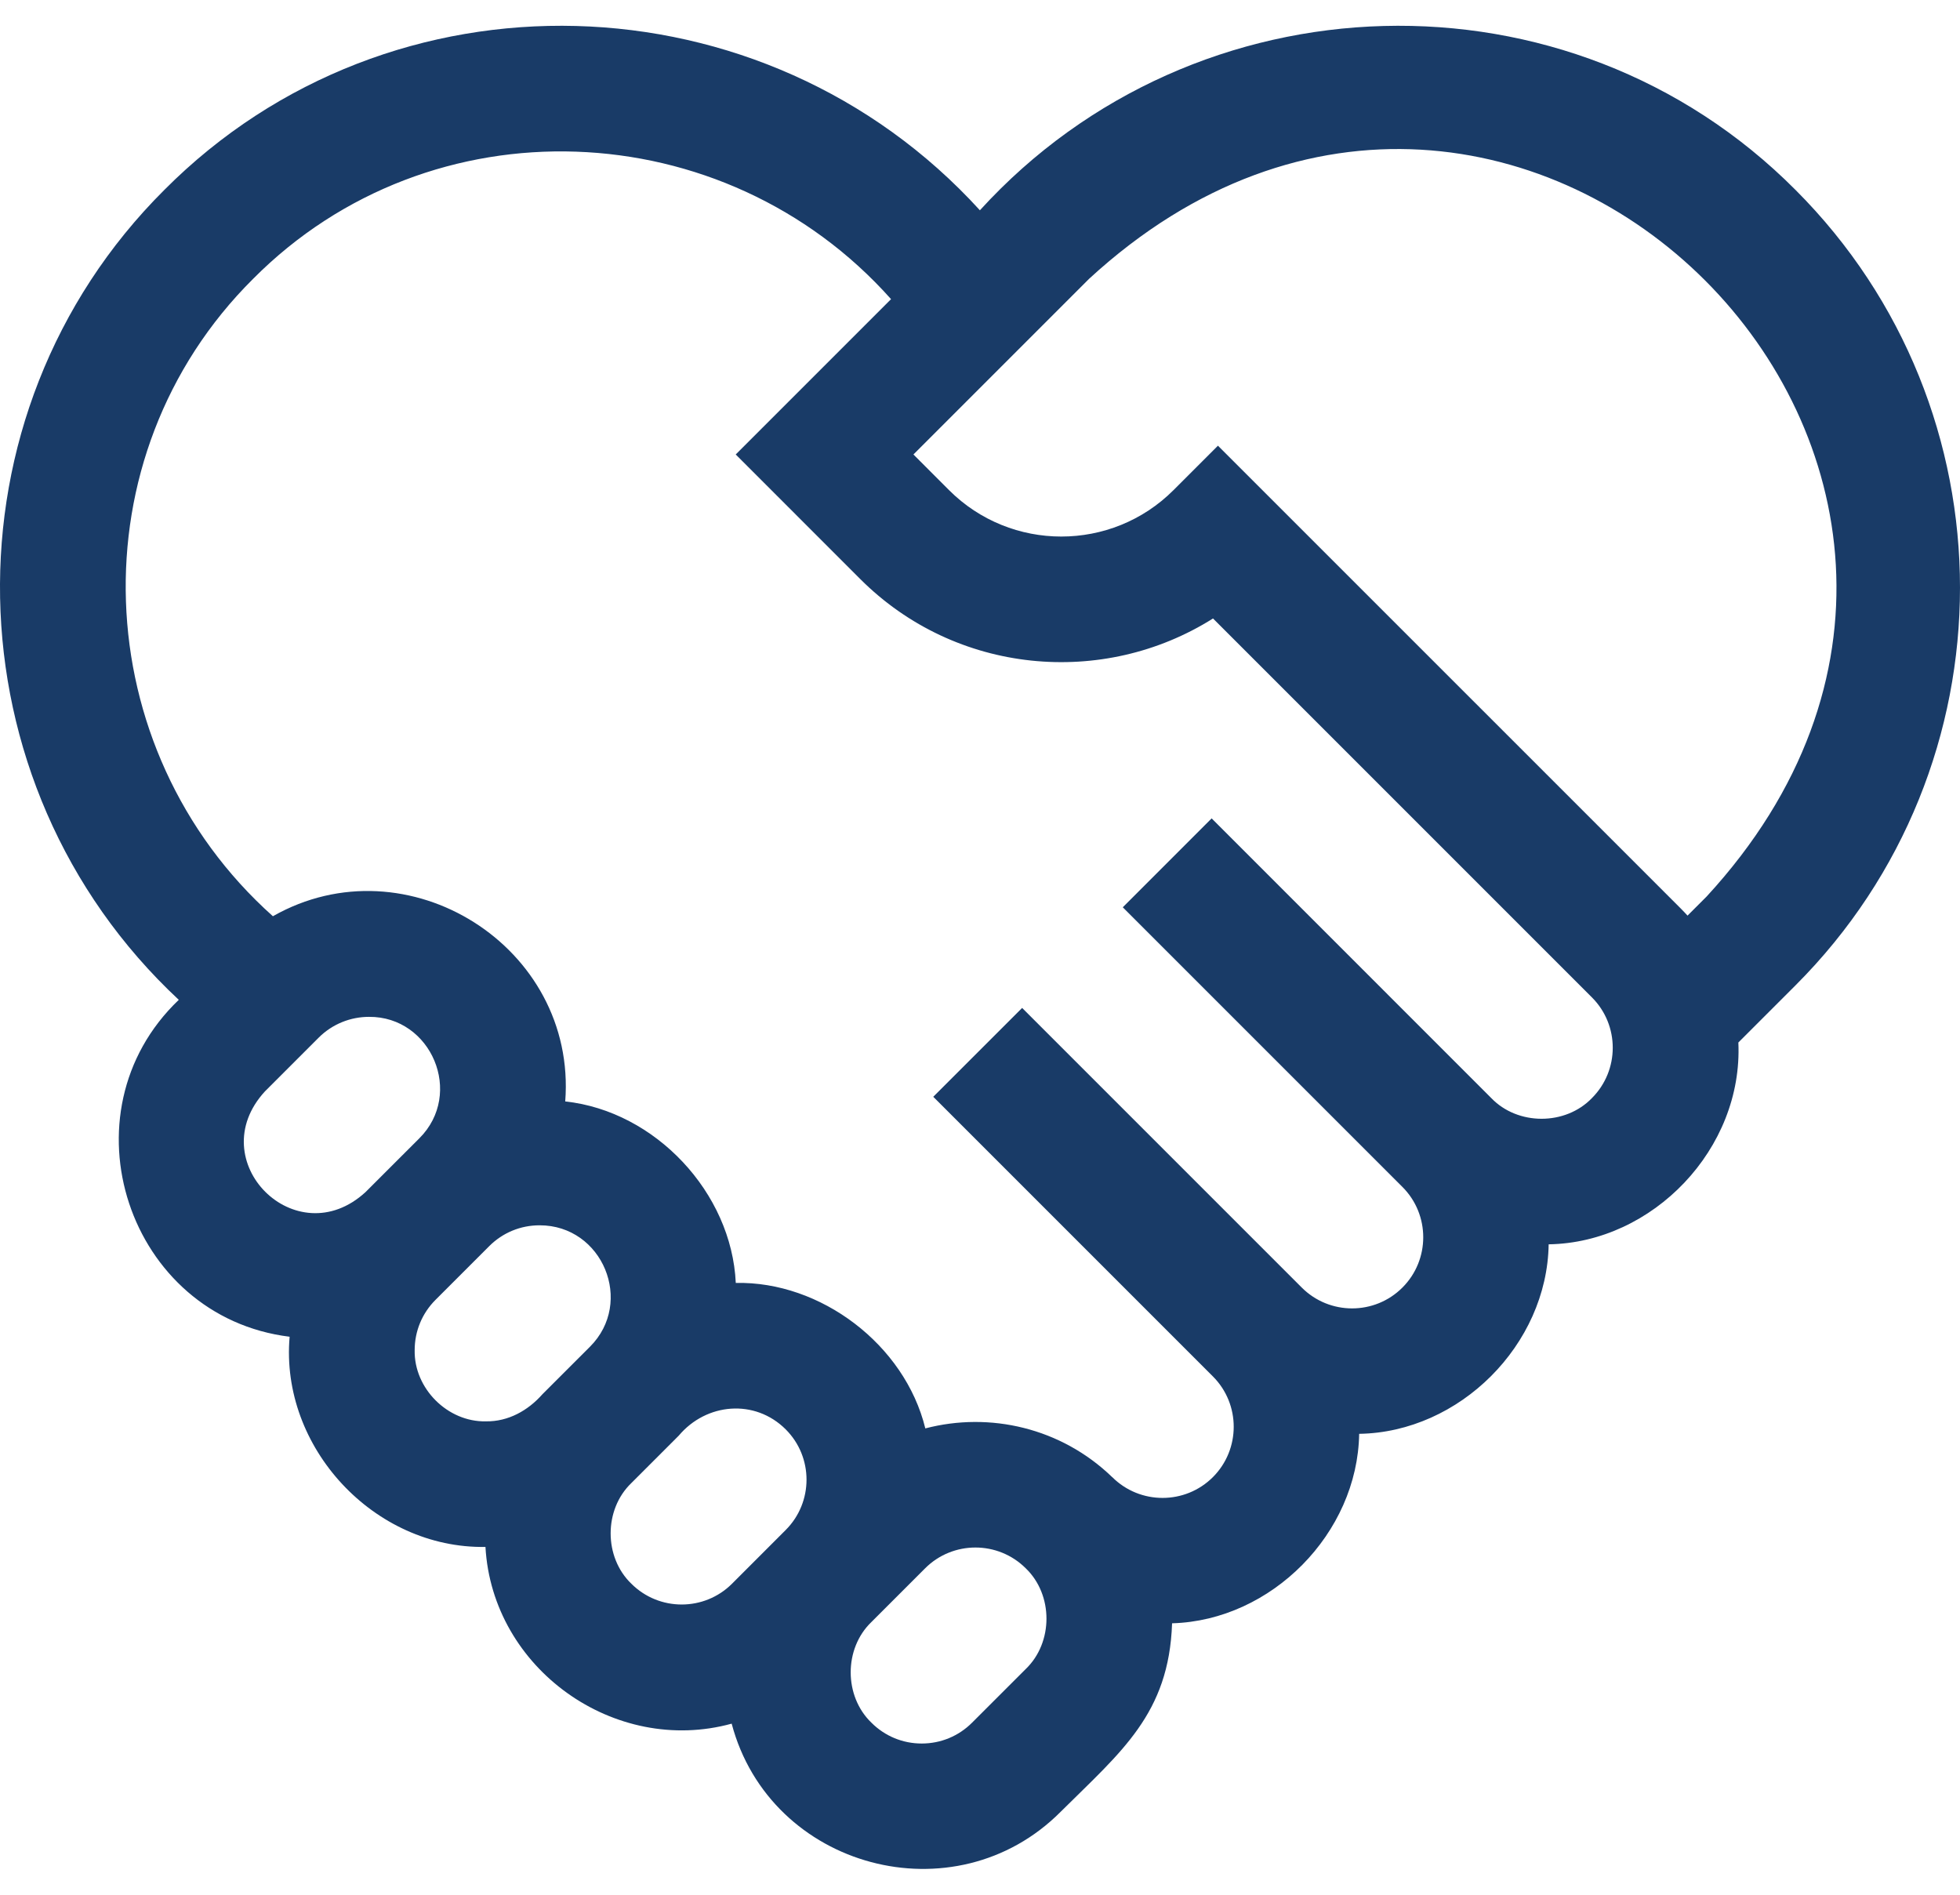 <svg width="60" height="58" viewBox="0 0 60 58" fill="none" xmlns="http://www.w3.org/2000/svg">
<path d="M54.966 5.815C48.035 -1.155 36.596 -0.808 29.997 6.437C23.398 -0.808 11.96 -1.155 5.029 5.815C-1.864 12.679 -1.629 23.982 5.473 30.606C1.84 34.076 3.921 40.311 8.866 40.919C8.57 44.305 11.452 47.41 14.861 47.353C15.07 51.08 18.811 53.748 22.398 52.763C23.575 57.204 29.232 58.722 32.477 55.453C34.32 53.621 35.786 52.466 35.88 49.691C38.925 49.606 41.56 46.935 41.607 43.891C44.682 43.844 47.361 41.164 47.408 38.09C50.598 38.041 53.364 35.162 53.215 31.912L54.965 30.162C61.678 23.45 61.678 12.528 54.966 5.815ZM8.111 33.408L9.755 31.764C10.18 31.34 10.738 31.127 11.296 31.127C13.209 31.114 14.208 33.48 12.836 34.846L11.192 36.489C9.065 38.448 6.152 35.536 8.111 33.408ZM12.694 41.33C12.694 40.748 12.921 40.201 13.333 39.789L14.977 38.145C15.389 37.734 15.935 37.508 16.517 37.508C18.447 37.504 19.425 39.865 18.058 41.227L16.607 42.677C16.164 43.18 15.555 43.52 14.873 43.509C13.702 43.533 12.67 42.501 12.694 41.33ZM19.327 48.479C18.482 47.668 18.482 46.209 19.327 45.398L20.778 43.947C21.623 42.943 23.108 42.813 24.052 43.754C24.902 44.603 24.902 45.985 24.052 46.835L22.409 48.479C21.559 49.328 20.177 49.328 19.327 48.479ZM31.401 51.09L29.757 52.733C29.346 53.145 28.798 53.371 28.216 53.371C27.634 53.371 27.087 53.145 26.676 52.733C25.831 51.922 25.83 50.463 26.676 49.652L28.32 48.008C29.169 47.159 30.551 47.159 31.401 48.008C32.246 48.819 32.246 50.278 31.401 51.09ZM48.733 33.613C47.921 34.458 46.462 34.458 45.651 33.613L37.091 25.052L34.371 27.773L42.931 36.333C43.781 37.182 43.781 38.565 42.931 39.414C42.082 40.264 40.7 40.264 39.85 39.414L31.435 30.999L31.29 30.854L28.569 33.574L28.715 33.719L37.13 42.134C37.979 42.984 37.979 44.366 37.13 45.216C36.28 46.065 34.898 46.065 34.048 45.216L34.047 45.217C32.484 43.706 30.299 43.209 28.326 43.725C27.698 41.158 25.118 39.215 22.524 39.272C22.398 36.509 20.063 34.014 17.303 33.716C17.667 28.976 12.462 25.712 8.354 28.047C2.633 22.937 2.281 13.966 7.749 8.535C13.186 3.06 22.169 3.423 27.277 9.157L22.522 13.912L26.332 17.723C29.259 20.651 33.77 21.053 37.133 18.932L48.733 30.532C49.582 31.381 49.582 32.763 48.733 33.613ZM52.245 27.442L51.659 28.028C51.592 27.954 51.524 27.882 51.453 27.811L37.284 13.643L35.924 15.003C34.03 16.898 30.947 16.898 29.052 15.003L27.962 13.912L33.339 8.535C46.401 -3.487 64.265 14.389 52.245 27.442Z" fill="#193B67"/>
</svg>
